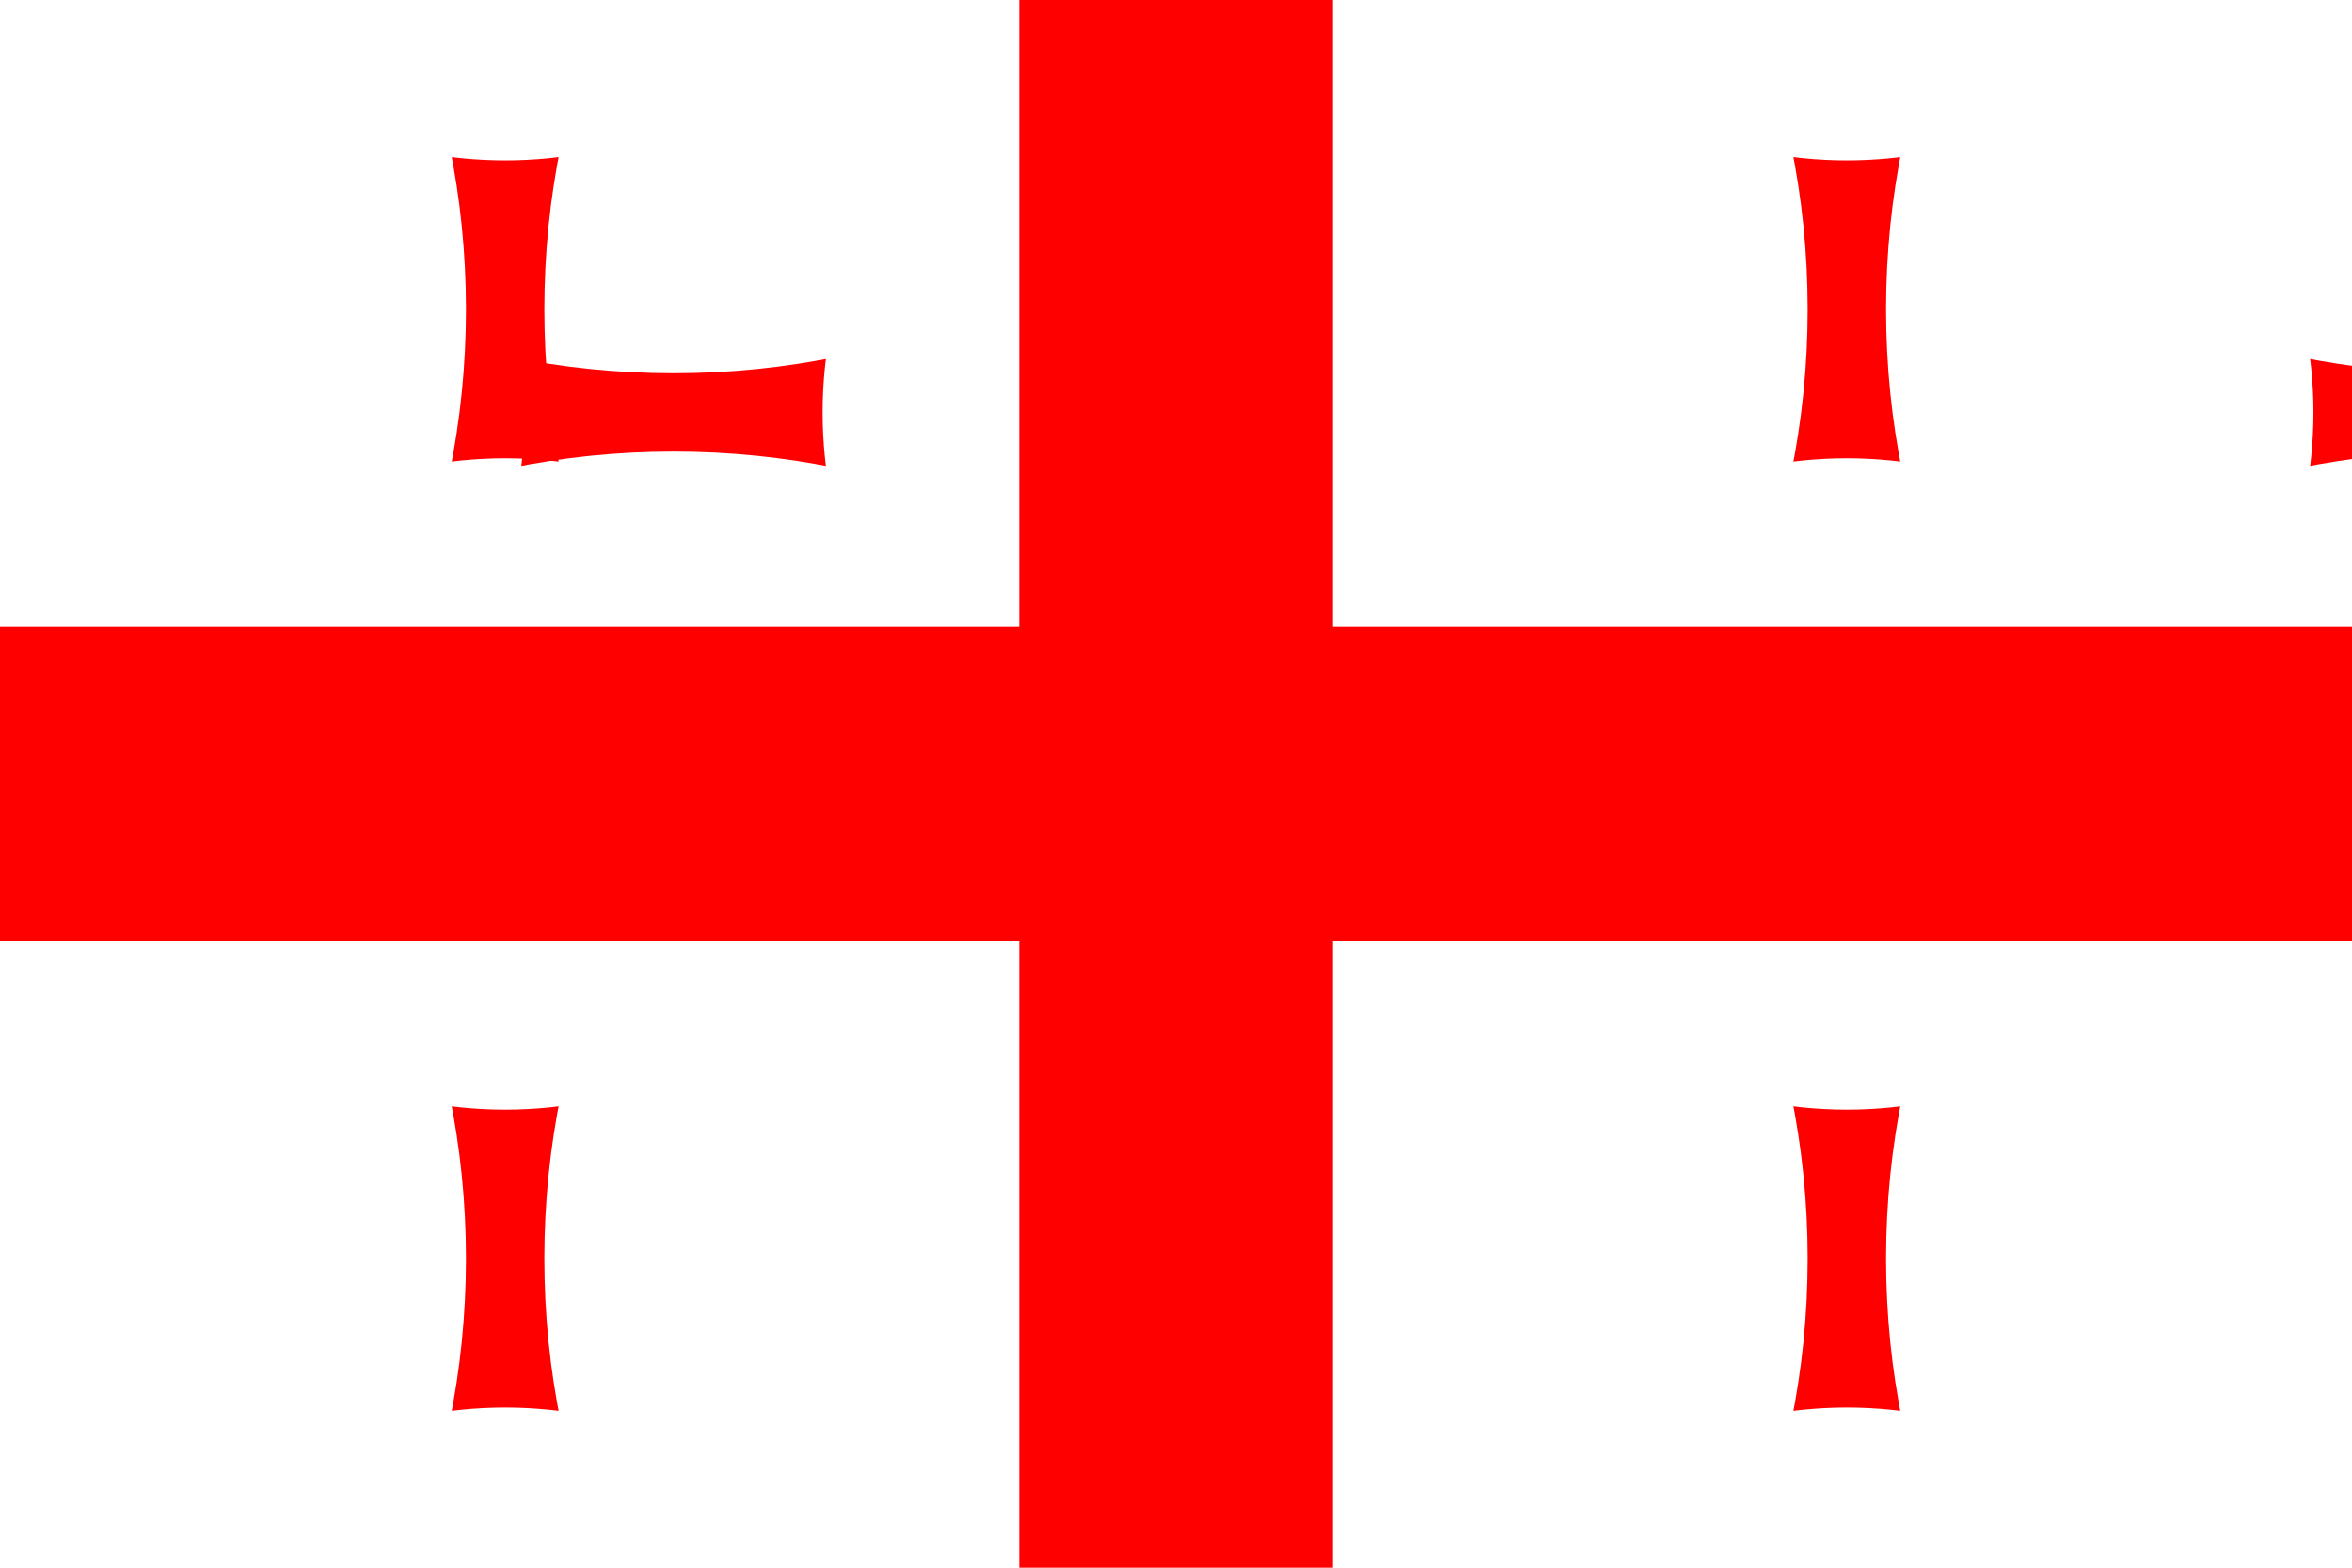 <?xml version="1.0" encoding="utf-8"?>
<!-- Generator: Adobe Illustrator 21.0.0, SVG Export Plug-In . SVG Version: 6.00 Build 0)  -->
<svg version="1.1" id="Layer_1" xmlns="http://www.w3.org/2000/svg" xmlns:xlink="http://www.w3.org/1999/xlink" x="0px" y="0px"
	 viewBox="0 0 900 600" style="enable-background:new 0 0 900 600;" xml:space="preserve">
<style type="text/css">
	.st0{fill:#FFFFFF;}
	.st1{fill:#FF0000;}
	.st2{clip-path:url(#SVGID_2_);fill:#FF0000;}
	.st3{clip-path:url(#SVGID_4_);fill:#FF0000;}
	.st4{clip-path:url(#SVGID_6_);fill:#FF0000;}
	.st5{clip-path:url(#SVGID_8_);fill:#FF0000;}
	.st6{clip-path:url(#SVGID_10_);fill:#FF0000;}
	.st7{clip-path:url(#SVGID_12_);fill:#FF0000;}
	.st8{clip-path:url(#SVGID_14_);fill:#FF0000;}
	.st9{clip-path:url(#SVGID_16_);fill:#FF0000;}
</style>
<rect class="st0" width="900" height="600"/>
<path class="st1" d="M390,0v240H0v120h390v240h120V360h390V240H510V0H390z"/>
<g>
	<g id="smallcross">
		<g>
			<defs>
				<path id="SVGID_1_" d="M-133.7,430.4c172.3,0,312-139.7,312-312s-139.7-312-312-312h654c-172.3,0-312,139.7-312,312
					s139.7,312,312,312H-133.7z"/>
			</defs>
			<clipPath id="SVGID_2_">
				<use xlink:href="#SVGID_1_"  style="overflow:visible;"/>
			</clipPath>
			<path id="varm" class="st2" d="M28.3,340.4c0-91.1,73.9-165,165-165s165,73.9,165,165v-444c0,91.1-73.9,165-165,165
				s-165-73.9-165-165V340.4z"/>
		</g>
		<g transform="translate(64.45,39.45)">
			<g>
				<defs>
					<path id="SVGID_3_" d="M-118.7-208.6c0,172.3,139.7,312,312,312s312-139.7,312-312v654c0-172.3-139.7-312-312-312
						s-312,139.7-312,312V-208.6z"/>
				</defs>
				<clipPath id="SVGID_4_">
					<use xlink:href="#SVGID_3_"  style="overflow:visible;"/>
				</clipPath>
				<path id="varm_1_" class="st3" d="M-28.7-46.6c91.1,0,165,73.9,165,165s-73.9,165-165,165h444c-91.1,0-165-73.9-165-165
					s73.9-165,165-165H-28.7z"/>
			</g>
		</g>
	</g>
	<g>
		<g id="smallcross_1_">
			<g>
				<defs>
					<path id="SVGID_5_" d="M379.7,793.7c172.3,0,312-139.7,312-312s-139.7-312-312-312h654c-172.3,0-312,139.7-312,312
						s139.7,312,312,312H379.7z"/>
				</defs>
				<clipPath id="SVGID_6_">
					<use xlink:href="#SVGID_5_"  style="overflow:visible;"/>
				</clipPath>
				<path id="varm_2_" class="st4" d="M541.7,703.7c0-91.1,73.9-165,165-165s165,73.9,165,165v-444c0,91.1-73.9,165-165,165
					s-165-73.9-165-165V703.7z"/>
			</g>
			<g transform="translate(235.55,160.55)">
				<g>
					<defs>
						<path id="SVGID_7_" d="M394.7,154.7c0,172.3,139.7,312,312,312s312-139.7,312-312v654c0-172.3-139.7-312-312-312
							s-312,139.7-312,312V154.7z"/>
					</defs>
					<clipPath id="SVGID_8_">
						<use xlink:href="#SVGID_7_"  style="overflow:visible;"/>
					</clipPath>
					<path id="varm_3_" class="st5" d="M484.7,316.7c91.1,0,165,73.9,165,165s-73.9,165-165,165h444c-91.1,0-165-73.9-165-165
						s73.9-165,165-165H484.7z"/>
				</g>
			</g>
		</g>
		<g>
			<g id="smallcross_2_">
				<g>
					<defs>
						<path id="SVGID_9_" d="M379.7,430.4c172.3,0,312-139.7,312-312s-139.7-312-312-312h654c-172.3,0-312,139.7-312,312
							s139.7,312,312,312H379.7z"/>
					</defs>
					<clipPath id="SVGID_10_">
						<use xlink:href="#SVGID_9_"  style="overflow:visible;"/>
					</clipPath>
					<path id="varm_4_" class="st6" d="M541.7,340.4c0-91.1,73.9-165,165-165s165,73.9,165,165v-444c0,91.1-73.9,165-165,165
						s-165-73.9-165-165V340.4z"/>
				</g>
				<g transform="translate(235.55,39.45)">
					<g>
						<defs>
							<path id="SVGID_11_" d="M394.7-208.6c0,172.3,139.7,312,312,312s312-139.7,312-312v654c0-172.3-139.7-312-312-312
								s-312,139.7-312,312V-208.6z"/>
						</defs>
						<clipPath id="SVGID_12_">
							<use xlink:href="#SVGID_11_"  style="overflow:visible;"/>
						</clipPath>
						<path id="varm_5_" class="st7" d="M484.7-46.6c91.1,0,165,73.9,165,165s-73.9,165-165,165h444c-91.1,0-165-73.9-165-165
							s73.9-165,165-165H484.7z"/>
					</g>
				</g>
			</g>
			<g>
				<g id="smallcross_3_">
					<g>
						<defs>
							<path id="SVGID_13_" d="M-133.7,793.7c172.3,0,312-139.7,312-312s-139.7-312-312-312h654c-172.3,0-312,139.7-312,312
								s139.7,312,312,312H-133.7z"/>
						</defs>
						<clipPath id="SVGID_14_">
							<use xlink:href="#SVGID_13_"  style="overflow:visible;"/>
						</clipPath>
						<path id="varm_6_" class="st8" d="M28.3,703.7c0-91.1,73.9-165,165-165s165,73.9,165,165v-444c0,91.1-73.9,165-165,165
							s-165-73.9-165-165V703.7z"/>
					</g>
					<g transform="translate(64.45,160.55)">
						<g>
							<defs>
								<path id="SVGID_15_" d="M-118.7,154.7c0,172.3,139.7,312,312,312s312-139.7,312-312v654c0-172.3-139.7-312-312-312
									s-312,139.7-312,312V154.7z"/>
							</defs>
							<clipPath id="SVGID_16_">
								<use xlink:href="#SVGID_15_"  style="overflow:visible;"/>
							</clipPath>
							<path id="varm_7_" class="st9" d="M-28.7,316.7c91.1,0,165,73.9,165,165s-73.9,165-165,165h444c-91.1,0-165-73.9-165-165
								s73.9-165,165-165H-28.7z"/>
						</g>
					</g>
				</g>
			</g>
		</g>
	</g>
</g>
</svg>
